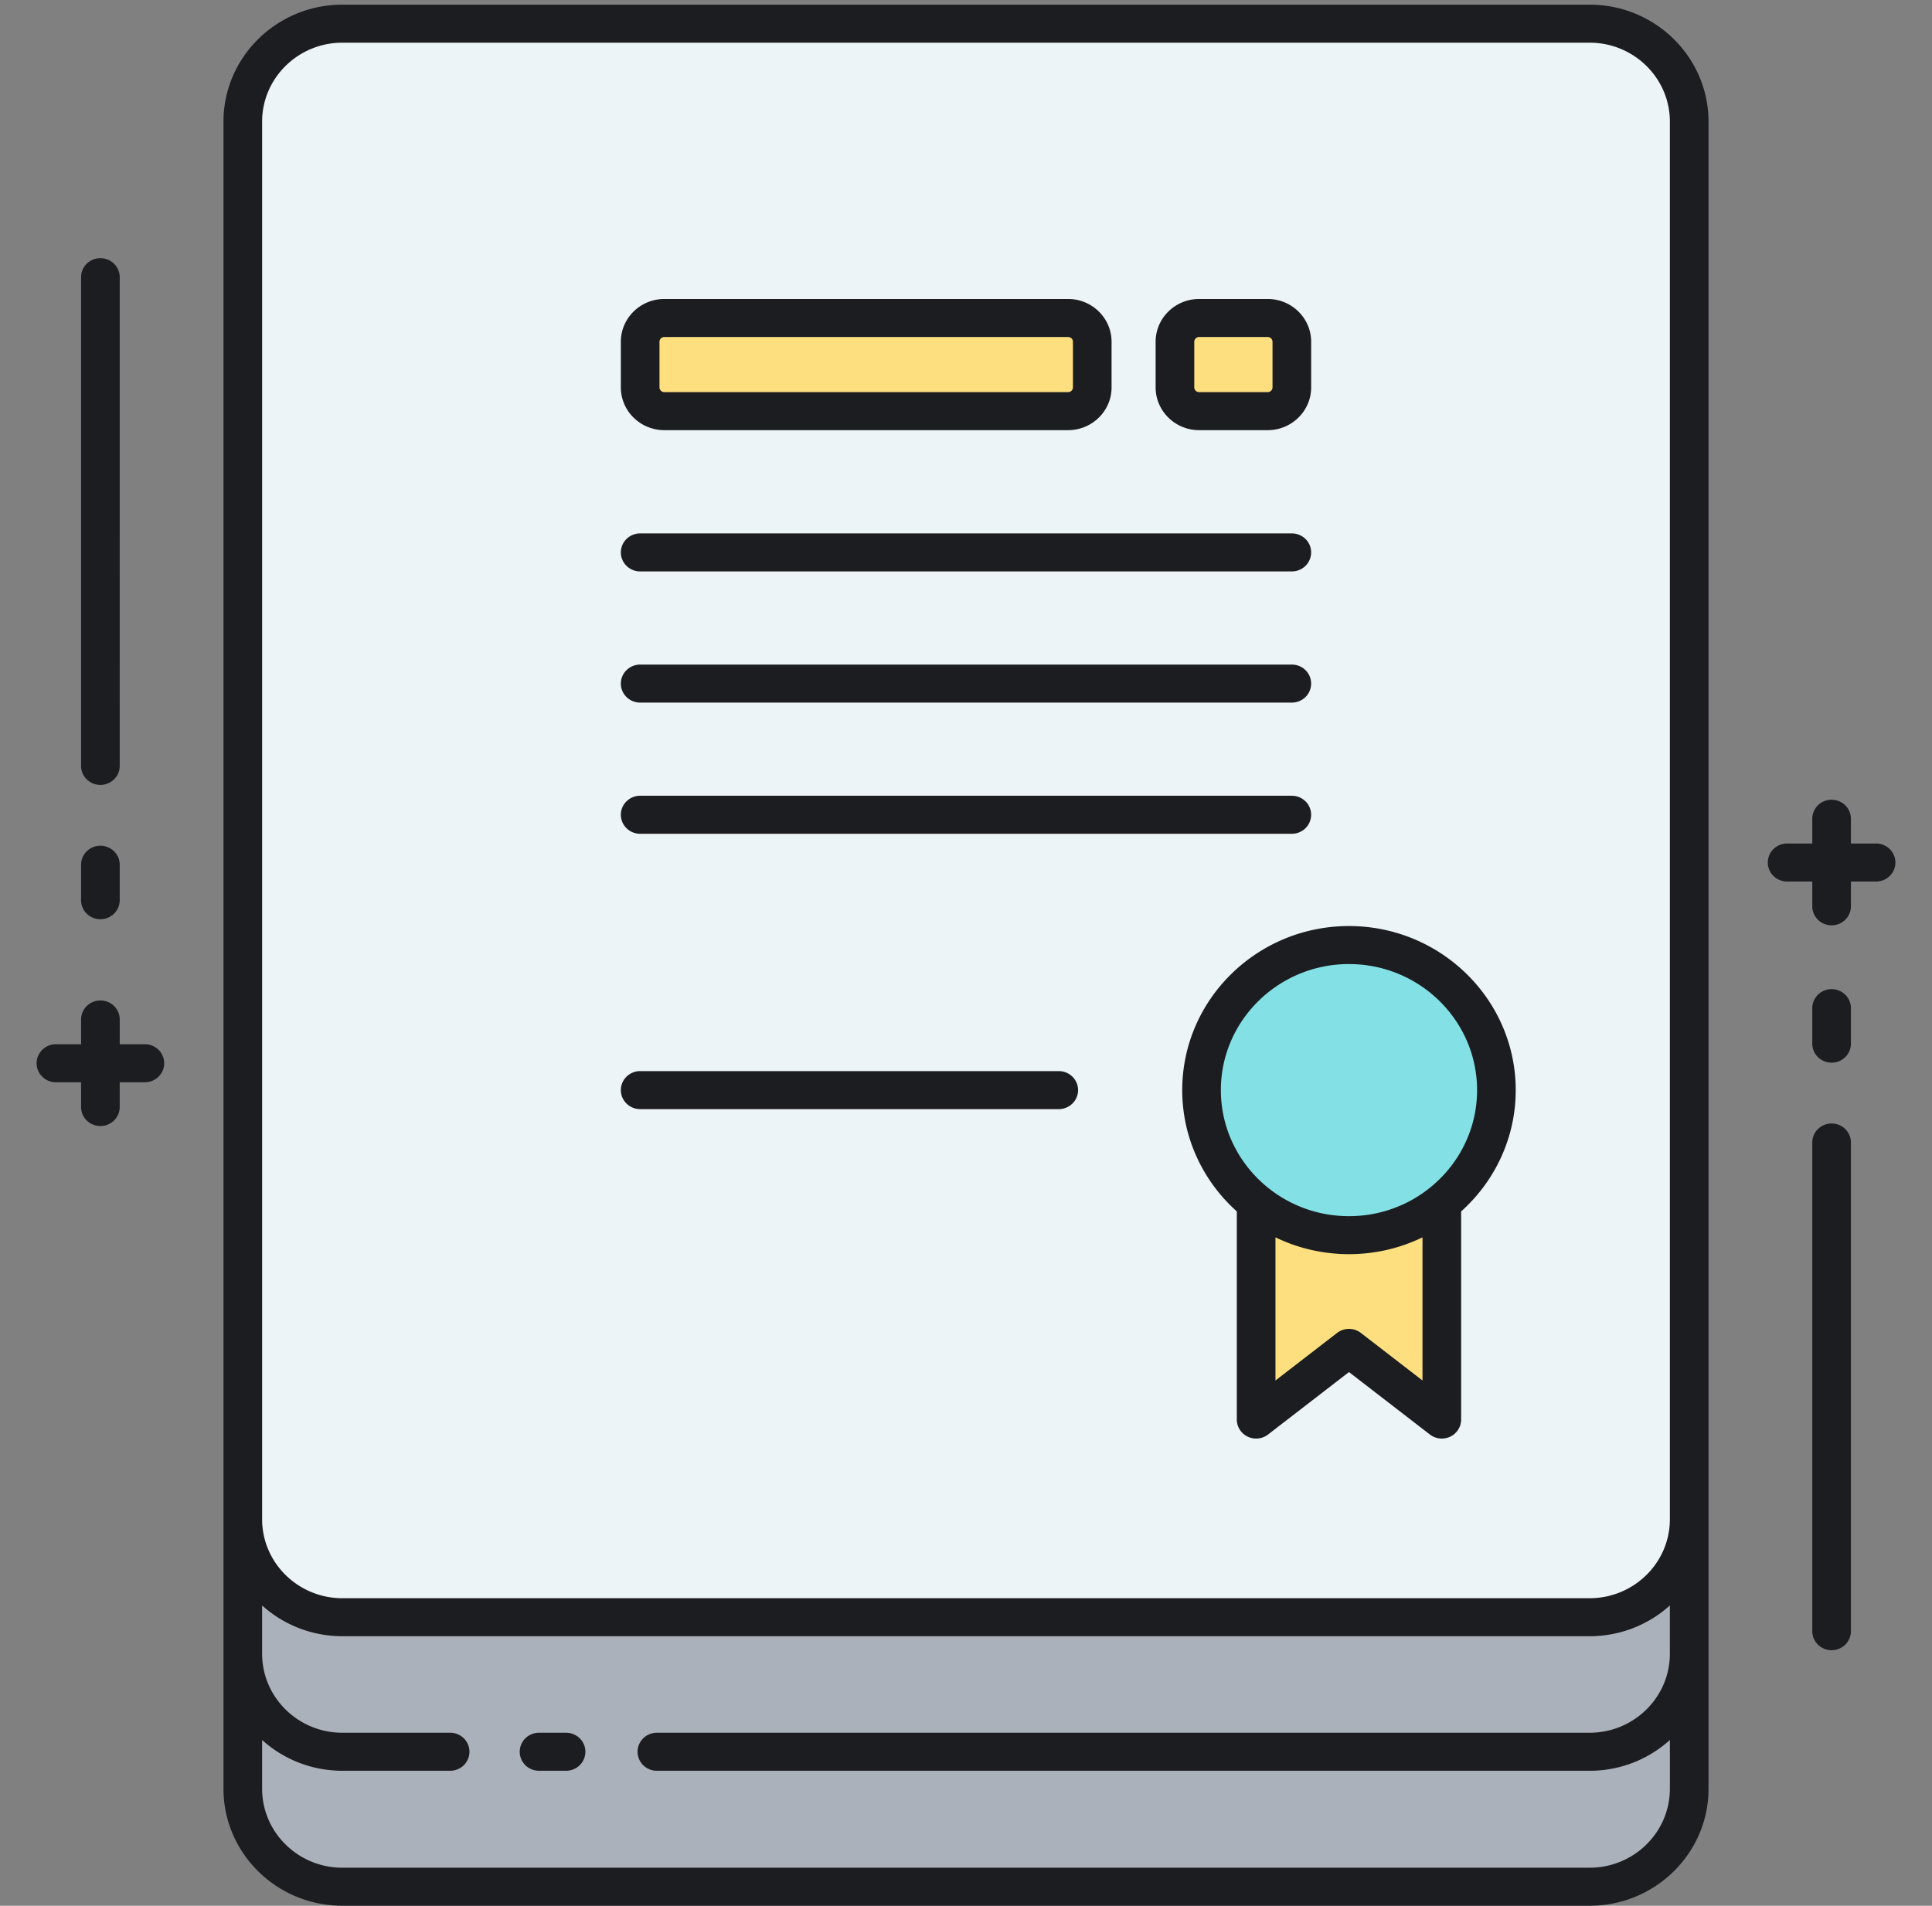<svg xmlns="http://www.w3.org/2000/svg" width="150" height="148" fill="none"><rect width="100%" height="100%" fill="#808080" stroke="none"/><g clip-path="url(#a)"><path fill="#ECF4F7" d="M123.419 1.839H26.581c-4.27 0-7.73 3.406-7.73 7.608v108.538c0 4.202 3.46 7.608 7.73 7.608h96.838c4.269 0 7.73-3.406 7.73-7.608V9.447c0-4.202-3.461-7.608-7.73-7.608Z"/><path fill="#AAB1BA" d="M123.419 125.593H26.581c-4.27 0-7.73-3.406-7.73-7.608v20.931c0 4.201 3.46 7.607 7.73 7.607h96.838c4.269 0 7.73-3.406 7.73-7.607v-20.931c0 4.202-3.461 7.608-7.73 7.608Z"/><path fill="#FDDF7F" d="M97.526 93.409v16.833l7.208-5.564 7.207 5.564V93.409a11.508 11.508 0 0 1-7.207 2.516c-2.732 0-5.24-.944-7.208-2.516Z"/><path fill="#83E1E5" d="M104.734 95.925c6.321 0 11.446-5.044 11.446-11.266s-5.125-11.265-11.446-11.265c-6.322 0-11.446 5.043-11.446 11.265s5.124 11.266 11.446 11.266Z"/><path fill="#FDDF7F" d="M82.927 31.93h-31.35a1.89 1.89 0 0 1-1.326-.54 1.831 1.831 0 0 1-.549-1.305V26.54c0-.49.198-.959.55-1.305a1.89 1.89 0 0 1 1.325-.54h31.35c.497 0 .974.194 1.326.54.352.346.55.816.55 1.305v3.544c0 .489-.198.958-.55 1.305a1.89 1.89 0 0 1-1.326.54Zm15.496 0h-5.325a1.89 1.89 0 0 1-1.326-.54 1.831 1.831 0 0 1-.55-1.305V26.54c0-.49.198-.959.55-1.305a1.89 1.89 0 0 1 1.326-.54h5.325c.497 0 .974.194 1.326.54.351.346.549.816.549 1.305v3.544c0 .489-.198.958-.55 1.305a1.89 1.89 0 0 1-1.325.54Z"/><path fill="#1C1D21" d="M123.419.362H26.581c-5.09 0-9.23 4.075-9.23 9.085v129.469c0 5.009 4.14 9.084 9.23 9.084h96.838c5.09 0 9.23-4.075 9.23-9.084V9.446c0-5.009-4.141-9.084-9.23-9.084ZM20.351 9.447c0-3.382 2.795-6.132 6.23-6.132h96.838c3.435 0 6.23 2.75 6.23 6.132v108.538c0 3.381-2.794 6.132-6.23 6.132H26.581c-3.435 0-6.23-2.751-6.23-6.132V9.447Zm103.068 135.6H26.581c-3.435 0-6.23-2.75-6.23-6.131v-3.787a9.275 9.275 0 0 0 6.23 2.388h8.369c.398 0 .78-.155 1.06-.432a1.464 1.464 0 0 0 0-2.088 1.511 1.511 0 0 0-1.06-.432h-8.37c-3.434 0-6.229-2.751-6.229-6.132v-3.751l.014.012c.04.036.082.071.123.106.067.058.134.117.202.173l.143.112c.065.051.129.102.195.151.05.038.103.074.155.111l.196.137.164.107c.065.042.131.084.198.125a15.47 15.47 0 0 0 .374.216c.254.137.515.264.78.38a9.635 9.635 0 0 0 1.017.368 8.872 8.872 0 0 0 .666.171l.195.042c.083.016.167.03.25.044.064.011.127.023.191.032.09.013.18.023.269.034l.18.021c.1.01.202.016.303.023.051.003.102.008.153.01.153.008.307.012.46.012h96.839c.155 0 .309-.004.461-.012.051-.002.102-.007.153-.01.101-.007.202-.013.303-.023l.18-.021c.09-.011.18-.021.269-.034.064-.009.127-.021.19-.032.084-.014.168-.028.251-.044.066-.013.13-.028.195-.042a8.44 8.44 0 0 0 .24-.054 11.093 11.093 0 0 0 .426-.117c.066-.019.13-.04.195-.061a8.758 8.758 0 0 0 1.034-.402 10.036 10.036 0 0 0 .942-.501c.067-.041.133-.083.198-.125.055-.036.11-.07.164-.107l.196-.137c.052-.037.104-.073.155-.111.066-.049.131-.1.195-.151l.143-.112c.068-.056.135-.115.202-.173.041-.035.083-.07.123-.106l.014-.012v3.751c0 3.381-2.795 6.132-6.23 6.132H51c-.398 0-.78.155-1.06.432-.282.277-.44.653-.44 1.044 0 .392.158.767.44 1.044.28.277.662.433 1.06.433h72.419a9.277 9.277 0 0 0 6.23-2.389v3.787c0 3.381-2.795 6.131-6.23 6.131Zm-77.969-9.006c0 .392-.158.767-.44 1.044a1.512 1.512 0 0 1-1.06.433h-2.1c-.398 0-.78-.156-1.06-.433a1.464 1.464 0 0 1 0-2.088 1.512 1.512 0 0 1 1.06-.432h2.1c.398 0 .78.155 1.06.432.282.277.44.653.44 1.044Zm101.708-69.058c0 .392-.158.767-.439 1.044a1.512 1.512 0 0 1-1.061.433h-1.953v1.922c0 .392-.158.767-.439 1.044a1.514 1.514 0 0 1-2.122 0 1.466 1.466 0 0 1-.439-1.044V68.46h-1.953c-.398 0-.78-.156-1.061-.433a1.466 1.466 0 0 1-.439-1.044c0-.391.158-.767.439-1.044a1.512 1.512 0 0 1 1.061-.432h1.953v-1.923c0-.391.158-.767.439-1.043a1.514 1.514 0 0 1 2.122 0c.281.276.439.652.439 1.044v1.922h1.953c.398 0 .78.156 1.061.432.281.277.439.653.439 1.044ZM12.748 82.572a1.456 1.456 0 0 1-.44 1.044 1.502 1.502 0 0 1-1.06.432H9.295v1.923c0 .391-.158.767-.44 1.044a1.512 1.512 0 0 1-1.06.432c-.398 0-.78-.155-1.061-.432a1.465 1.465 0 0 1-.44-1.044v-1.923H4.342c-.398 0-.78-.155-1.06-.432a1.465 1.465 0 0 1-.44-1.044c0-.392.158-.767.44-1.044a1.512 1.512 0 0 1 1.06-.433h1.954v-1.922c0-.392.158-.767.439-1.044a1.513 1.513 0 0 1 1.06-.432c.398 0 .78.155 1.061.432.282.277.44.652.44 1.044v1.922h1.953a1.52 1.52 0 0 1 1.06.433 1.475 1.475 0 0 1 .44 1.044ZM6.295 59.479V21.526c0-.392.158-.767.439-1.044a1.512 1.512 0 0 1 1.06-.432c.398 0 .78.155 1.061.432.282.277.44.652.44 1.044V59.48c0 .392-.159.767-.44 1.044a1.512 1.512 0 0 1-1.06.432c-.398 0-.78-.155-1.061-.432a1.465 1.465 0 0 1-.44-1.044Zm0 10.432v-2.756c0-.391.158-.767.439-1.044a1.513 1.513 0 0 1 1.06-.432c.398 0 .78.156 1.061.432.282.277.44.653.44 1.044v2.756c0 .392-.158.767-.44 1.044a1.512 1.512 0 0 1-1.06.433c-.398 0-.78-.156-1.061-.433a1.465 1.465 0 0 1-.44-1.044Zm137.41 18.815v37.953c0 .392-.158.767-.439 1.044a1.511 1.511 0 0 1-1.061.432 1.51 1.51 0 0 1-1.06-.432 1.462 1.462 0 0 1-.44-1.044V88.726c0-.392.158-.767.44-1.044a1.511 1.511 0 0 1 1.06-.433c.398 0 .78.156 1.061.433.281.277.439.652.439 1.044Zm0-10.432v2.756c0 .391-.158.767-.439 1.044a1.512 1.512 0 0 1-2.121 0 1.462 1.462 0 0 1-.44-1.044v-2.756c0-.392.158-.767.44-1.044a1.511 1.511 0 0 1 1.06-.433c.398 0 .78.156 1.061.433.281.277.439.652.439 1.044Zm-51.917 6.365c0 3.729 1.636 7.089 4.238 9.421v16.162c0 .277.08.548.229.783.149.235.362.424.615.545a1.516 1.516 0 0 0 1.582-.166l6.282-4.85 6.282 4.85a1.516 1.516 0 0 0 1.582.166c.253-.121.466-.31.615-.545.15-.235.229-.506.229-.783V94.08c2.602-2.333 4.238-5.692 4.238-9.42 0-7.027-5.808-12.743-12.946-12.743-7.139 0-12.946 5.716-12.946 12.742Zm18.654 11.434v11.115l-4.782-3.691a1.515 1.515 0 0 0-1.852 0l-4.781 3.691V96.094l.021.009c.87.42 1.787.742 2.731.96l.042.009c.215.049.431.092.649.13l.089.016c.201.033.403.062.606.086.043.005.085.012.127.016.192.021.386.037.58.05.049.003.098.008.147.01a13.354 13.354 0 0 0 1.431 0c.049-.002.098-.007.147-.01.194-.012.387-.029.58-.05a12.84 12.84 0 0 0 .733-.102l.089-.016a12.998 12.998 0 0 0 3.42-1.098l.023-.01Zm-5.708-21.223c5.484 0 9.946 4.391 9.946 9.79 0 4.89-3.664 8.956-8.433 9.675h-.002c-.15.023-.3.041-.451.057l-.078.008c-.131.013-.262.022-.393.03l-.106.006a10.077 10.077 0 0 1-.966 0c-.036-.002-.071-.005-.107-.006a10.13 10.13 0 0 1-.921-.095h-.003c-4.768-.72-8.432-4.785-8.432-9.676 0-5.397 4.462-9.79 9.946-9.79ZM48.202 42.9c0-.391.158-.767.44-1.044a1.512 1.512 0 0 1 1.06-.432h50.596c.398 0 .779.156 1.06.432a1.463 1.463 0 0 1 0 2.088 1.51 1.51 0 0 1-1.06.433H49.702c-.398 0-.78-.156-1.06-.433a1.464 1.464 0 0 1-.44-1.044Zm0 10.187c0-.391.158-.767.44-1.044a1.512 1.512 0 0 1 1.06-.432h50.596c.398 0 .779.155 1.06.432a1.463 1.463 0 0 1 0 2.088 1.51 1.51 0 0 1-1.06.433H49.702c-.398 0-.78-.156-1.06-.433a1.464 1.464 0 0 1-.44-1.044Zm0 10.187c0-.391.158-.767.44-1.044a1.512 1.512 0 0 1 1.06-.432h50.596c.398 0 .779.156 1.06.432a1.463 1.463 0 0 1 0 2.088 1.51 1.51 0 0 1-1.06.433H49.702c-.398 0-.78-.156-1.06-.433a1.464 1.464 0 0 1-.44-1.044Zm0 21.384c0-.391.158-.767.44-1.044a1.512 1.512 0 0 1 1.06-.432h32.5c.398 0 .78.155 1.06.432.282.277.44.653.44 1.044 0 .392-.158.767-.44 1.044a1.512 1.512 0 0 1-1.06.433h-32.5c-.398 0-.78-.156-1.06-.433a1.464 1.464 0 0 1-.44-1.044Zm3.375-51.252h31.35c1.861 0 3.375-1.49 3.375-3.322v-3.543c0-1.832-1.514-3.322-3.375-3.322h-31.35c-1.86 0-3.375 1.49-3.375 3.322v3.543c0 1.831 1.514 3.322 3.375 3.322Zm-.375-6.865c0-.204.169-.37.375-.37h31.35c.207 0 .375.166.375.37v3.543c0 .203-.168.369-.375.369h-31.35a.373.373 0 0 1-.375-.37v-3.542Zm41.896 6.865h5.325c1.861 0 3.375-1.49 3.375-3.322v-3.543c0-1.832-1.514-3.322-3.375-3.322h-5.325c-1.861 0-3.375 1.49-3.375 3.322v3.543c0 1.831 1.514 3.322 3.375 3.322Zm-.375-6.865c0-.204.168-.37.375-.37h5.325c.206 0 .375.166.375.37v3.543c0 .203-.169.369-.375.369h-5.325a.373.373 0 0 1-.375-.37v-3.542Z"/></g><defs><clipPath id="a"><path fill="#fff" d="M0 .362h150V148H0z"/></clipPath></defs></svg>